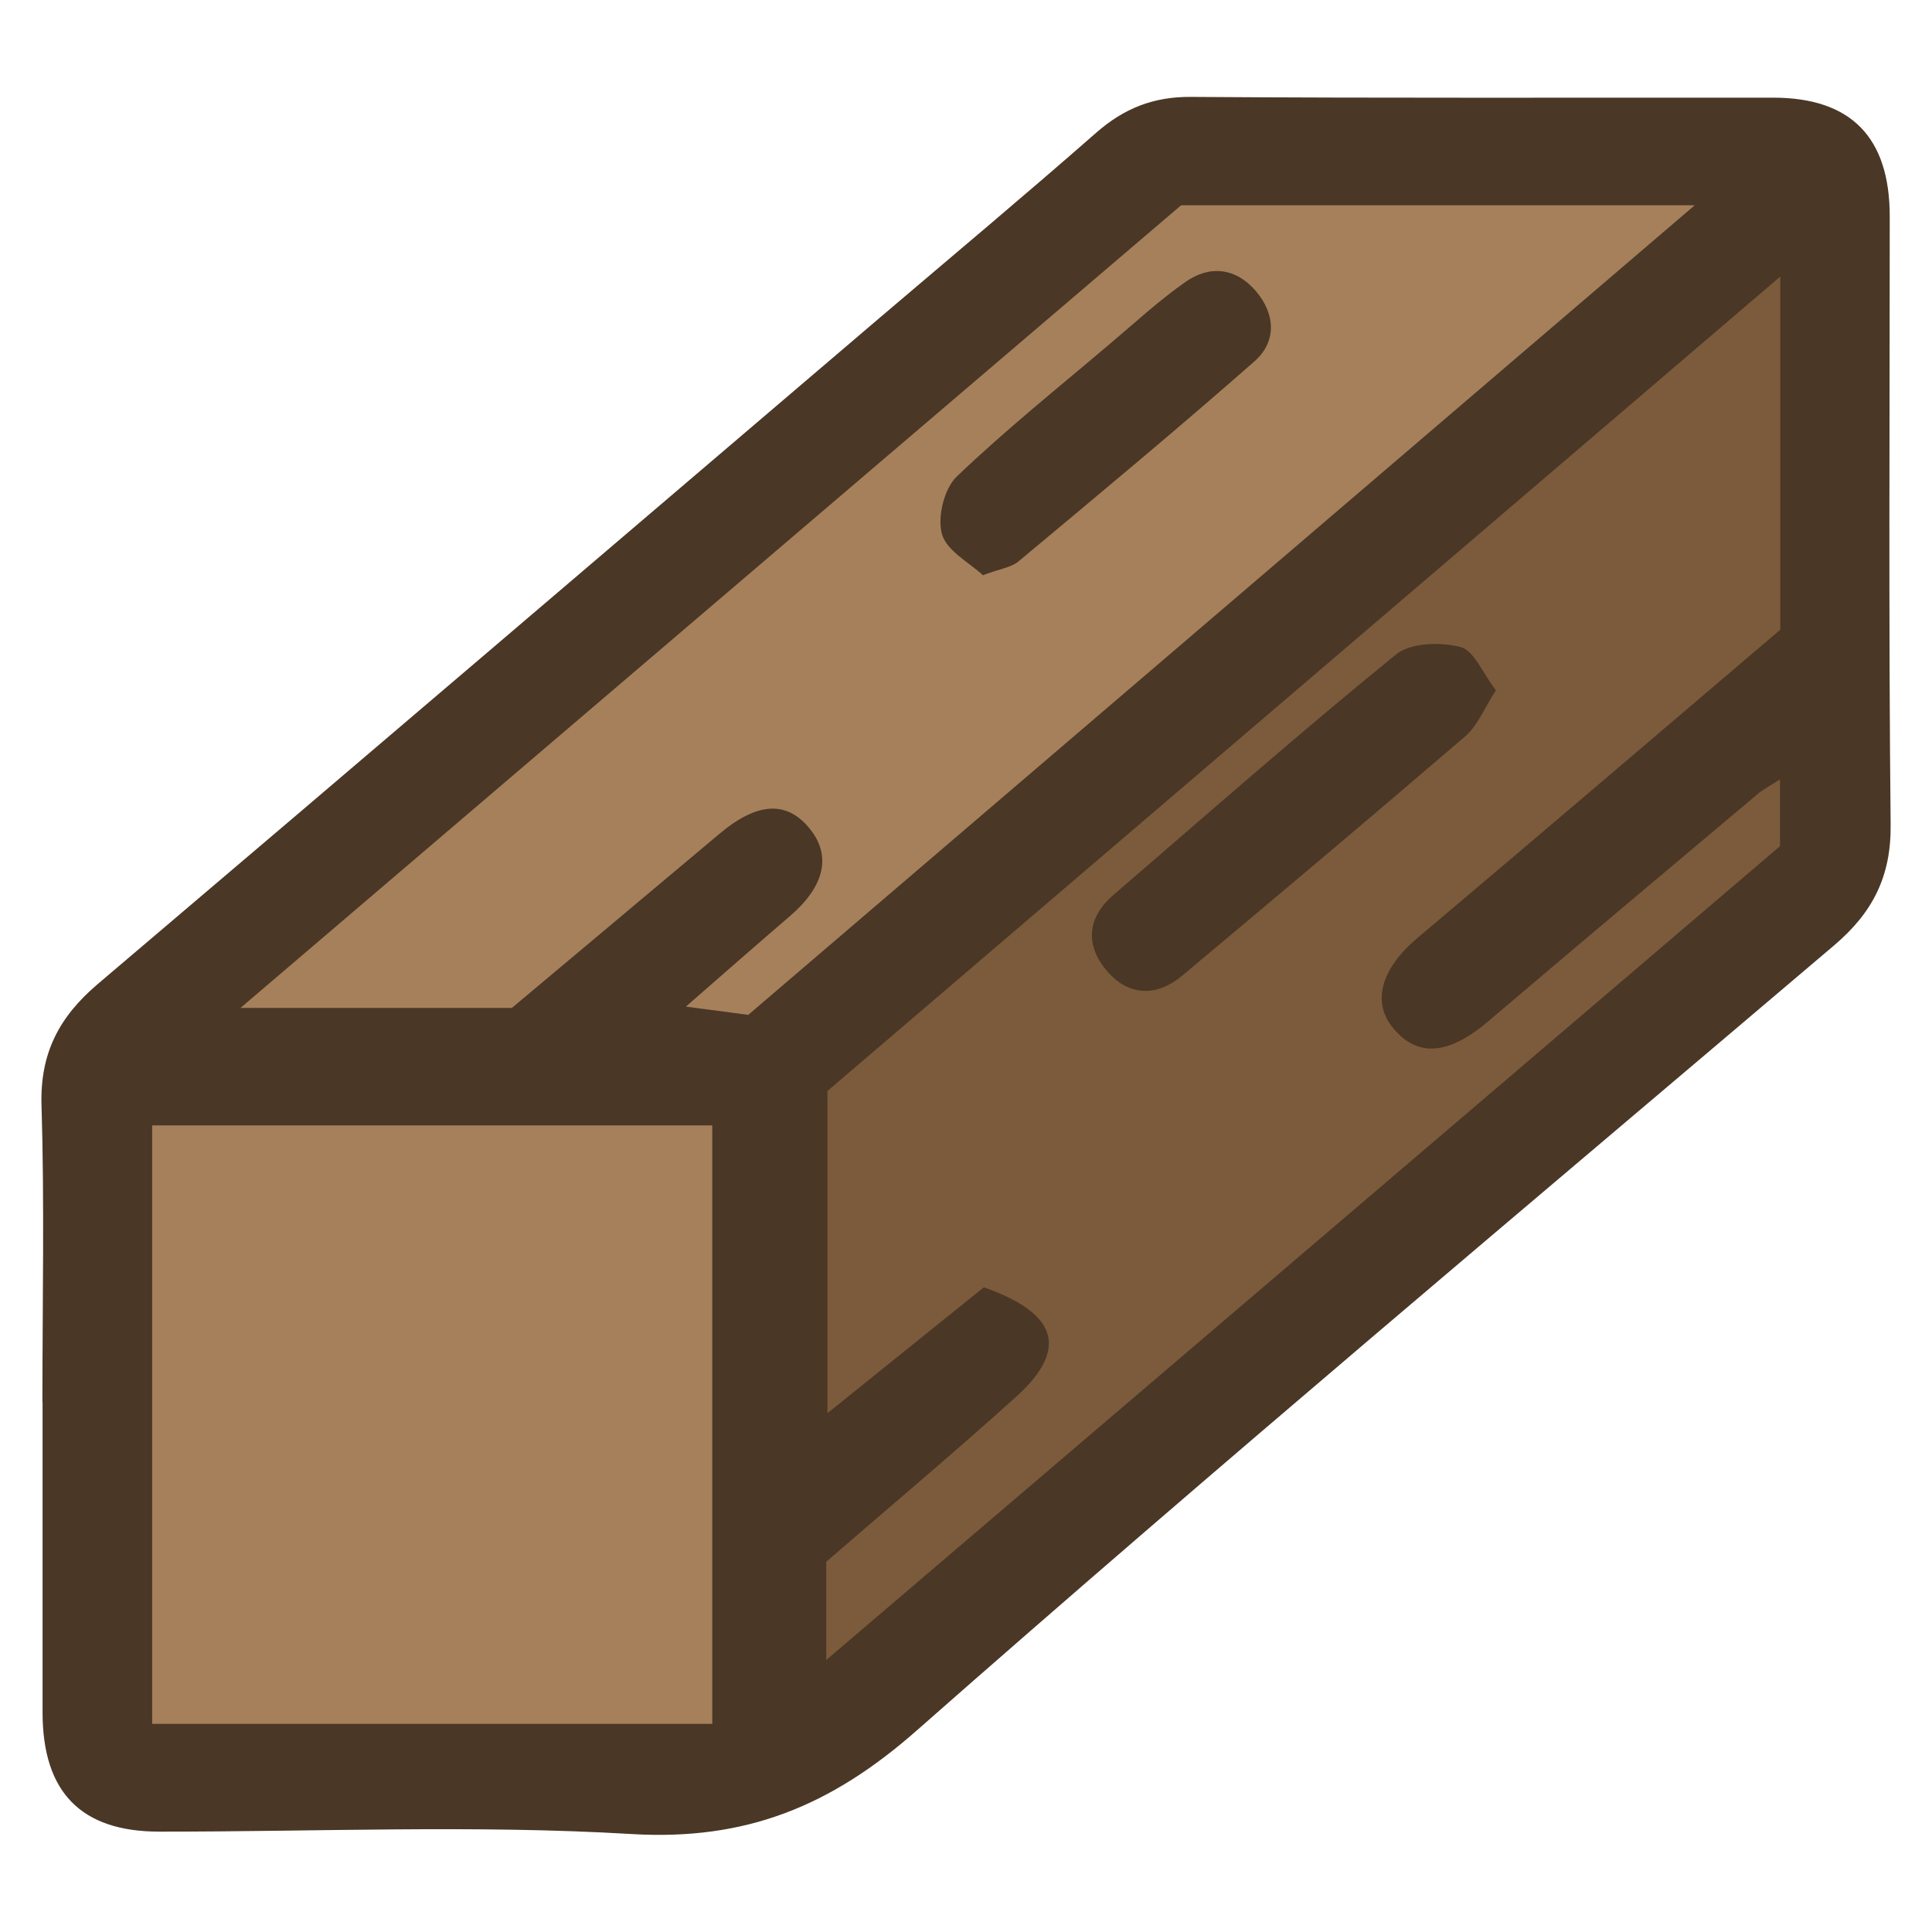 <?xml version="1.0" encoding="UTF-8"?>
<svg id="uuid-29ff1c3d-dc56-4f36-8643-5161f91982b3" data-name="fill_woodbeam" xmlns="http://www.w3.org/2000/svg" viewBox="0 0 128 128">
  <path d="M2.81,92.91c0-6.57.14-13.15-.06-19.71-.1-3.43,1.18-5.84,3.72-8,17.31-14.69,34.56-29.44,51.84-44.17,4.78-4.07,9.6-8.1,14.32-12.24,1.84-1.61,3.78-2.39,6.28-2.37,12.85.09,25.7.04,38.56.05,5.16,0,7.73,2.62,7.73,7.87,0,13.43-.08,26.86.06,40.29.04,3.43-1.19,5.83-3.73,7.99-20.32,17.26-40.76,34.38-60.76,52-5.69,5.02-11.32,7.34-18.92,6.89-10.4-.62-20.86-.15-31.3-.16-5.18,0-7.72-2.61-7.73-7.87,0-6.86,0-13.72,0-20.58Z" style="fill: #4a3726; stroke-width: 0px;"/>
  <path d="M117.93,56.06c-20.88,17.82-41.83,35.7-63.19,53.92v-6.51c4.15-3.59,8.43-7.19,12.58-10.93,3.43-3.1,2.85-5.5-2.14-7.25-3.15,2.54-6.57,5.29-10.36,8.34v-21.35c20.54-17.56,41.6-35.56,63.13-53.96v23.4c-7.9,6.72-15.96,13.61-24.06,20.44-2.35,1.99-3.03,4.19-1.61,5.93,1.62,1.99,3.69,1.8,6.29-.4,5.95-5.07,11.94-10.08,17.91-15.11.34-.29.75-.49,1.45-.94v4.43Z" style="fill: #7b5b3b; stroke-width: 0px;"/>
  <path d="M47.19,114.21H10.08v-39.65h37.11v39.65Z" style="fill: #a5805b; stroke-width: 0px;"/>
  <path d="M112.28,13.6c-21.33,18.25-42.02,35.94-62.71,53.64-1.2-.16-2.33-.31-4.13-.55,2.53-2.21,4.71-4.12,6.91-6.01,2.25-1.93,2.74-3.94,1.35-5.71-1.52-1.94-3.49-1.86-6.02.26-4.59,3.85-9.17,7.7-13.77,11.55H15.93c21.15-18.05,41.82-35.68,62.32-53.18h34.04Z" style="fill: #a5805b; stroke-width: 0px;"/>
  <path d="M99.11,45.73c-.79,1.22-1.22,2.35-2.02,3.04-6.22,5.34-12.49,10.62-18.78,15.88-1.64,1.37-3.48,1.37-4.91-.25-1.49-1.69-1.44-3.55.36-5.1,6.21-5.35,12.37-10.77,18.73-15.94.97-.79,2.95-.83,4.28-.49.89.23,1.46,1.73,2.34,2.87Z" style="fill: #4a3726; stroke-width: 0px;"/>
  <path d="M65.13,38.12c-.89-.84-2.4-1.61-2.72-2.73-.32-1.12.14-3.01.97-3.81,3.26-3.12,6.8-5.95,10.25-8.88,1.62-1.37,3.18-2.81,4.91-4.02,1.62-1.14,3.35-.93,4.66.6,1.3,1.52,1.4,3.36-.1,4.67-5.13,4.51-10.39,8.88-15.63,13.25-.48.4-1.22.48-2.35.91Z" style="fill: #4a3726; stroke-width: 0px;"/>
</svg>